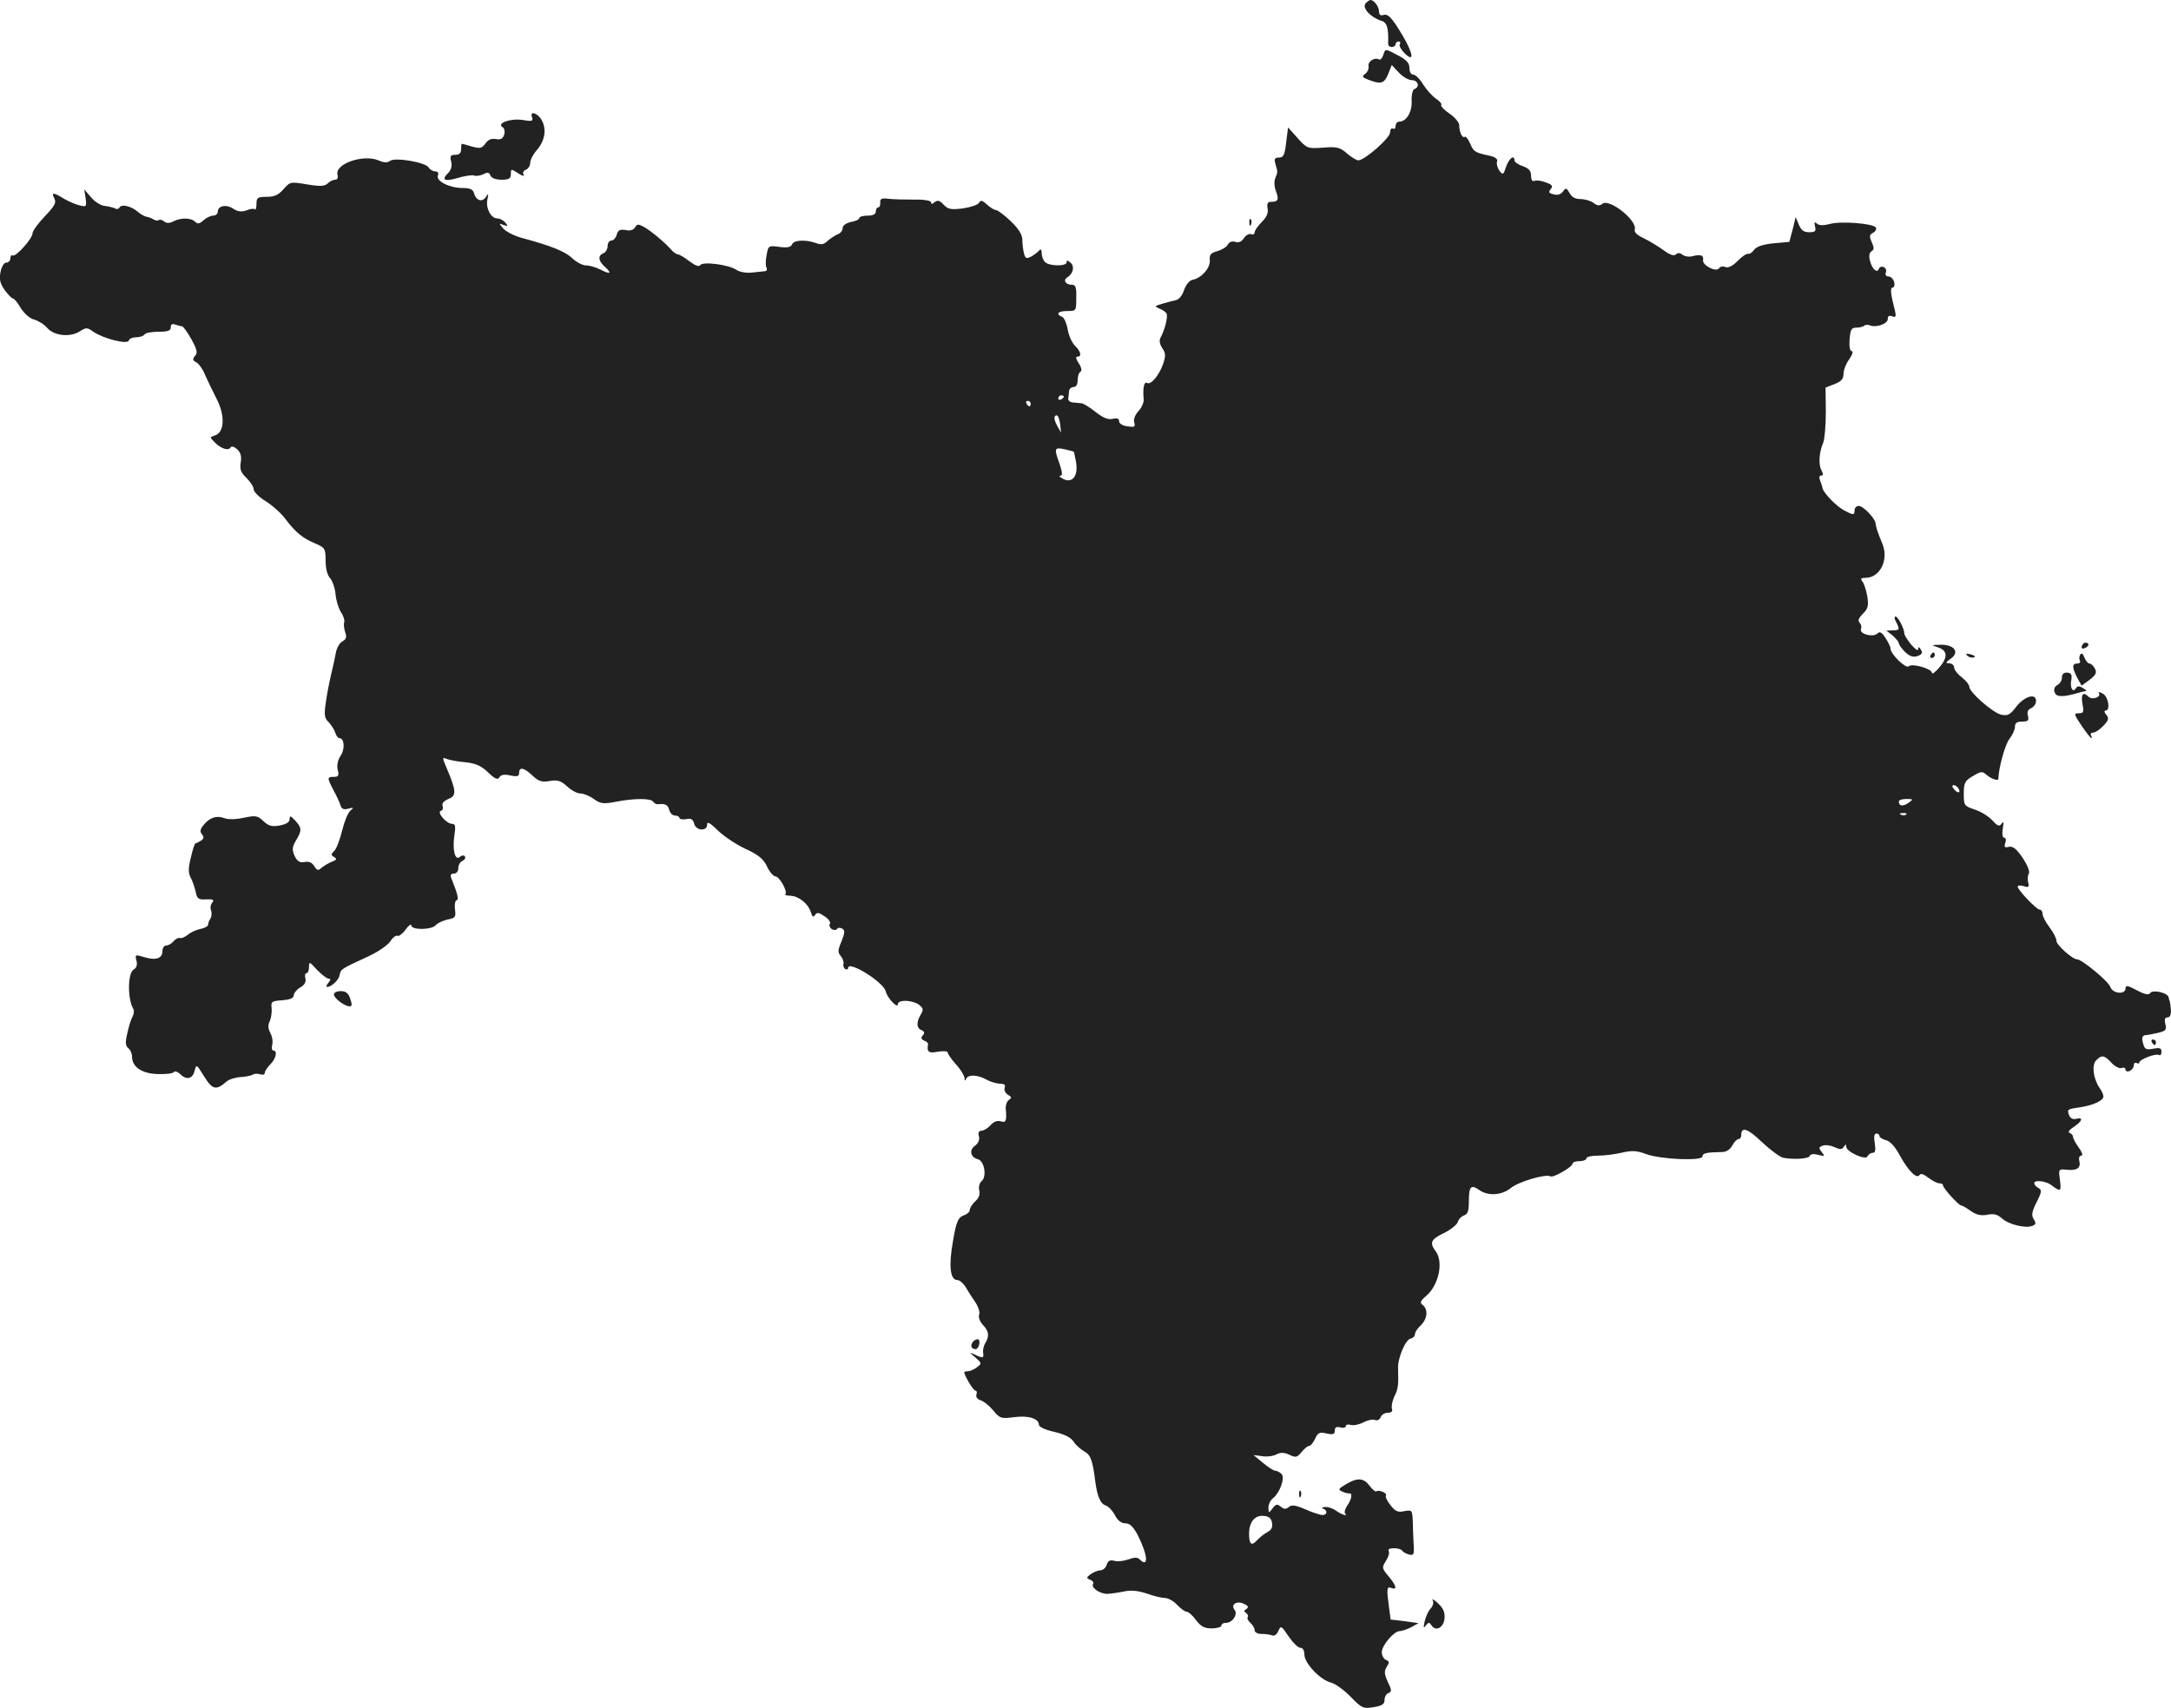 <?xml version="1.0" standalone="no"?>
<!DOCTYPE svg PUBLIC "-//W3C//DTD SVG 20010904//EN"
 "http://www.w3.org/TR/2001/REC-SVG-20010904/DTD/svg10.dtd">
<svg version="1.0" xmlns="http://www.w3.org/2000/svg"
 width="785.206pt" height="617.757pt" viewBox="0 0 785.206 617.757"
 preserveAspectRatio="xMidYMid meet">
<g transform="translate(-578.235,1299) scale(0.1,-0.1)"
fill="#222222" stroke="none">
<path d="M10721 12977 c-13 -16 19 -50 57 -62 21 -6 27 -26 25 -82 -1 -7 5
-13 13 -13 8 0 14 5 14 10 0 6 5 10 11 10 5 0 8 -4 4 -10 -3 -5 4 -19 17 -32
36 -36 33 -4 -7 64 -40 67 -53 80 -72 73 -8 -2 -13 3 -13 13 0 18 -18 42 -31
42 -4 0 -12 -6 -18 -13z"/>
<path d="M10785 12790 c-4 -11 -10 -18 -15 -15 -15 9 -41 -7 -38 -24 2 -9 -3
-21 -12 -28 -13 -10 -11 -13 13 -22 44 -17 56 -13 70 21 l13 33 26 -28 c14
-15 35 -27 47 -27 22 0 30 -25 9 -32 -6 -2 -11 -21 -10 -43 2 -40 -19 -75 -45
-75 -7 0 -13 -7 -13 -16 0 -8 -4 -12 -10 -9 -5 3 -10 -3 -10 -14 0 -20 -92
-101 -115 -101 -6 0 -25 11 -41 25 -25 22 -36 25 -86 21 -56 -4 -59 -3 -92 34
l-35 39 -7 -55 c-5 -45 -10 -54 -26 -54 -15 0 -18 -5 -13 -22 9 -30 9 -30 0
-52 -5 -11 -4 -31 2 -47 12 -31 8 -39 -17 -39 -13 0 -16 -6 -13 -24 3 -16 -3
-31 -21 -49 -14 -14 -26 -31 -26 -38 0 -6 -6 -9 -13 -6 -7 3 -19 -4 -26 -15
-8 -12 -18 -17 -31 -13 -11 4 -22 0 -27 -10 -5 -9 -22 -19 -39 -24 -23 -6 -28
-13 -26 -33 2 -27 -30 -64 -62 -70 -11 -2 -24 -17 -31 -37 -7 -21 -19 -35 -31
-37 -10 -2 -32 -8 -49 -13 -27 -8 -28 -9 -10 -17 11 -4 23 -12 26 -17 7 -10
-5 -58 -21 -88 -6 -11 -3 -24 6 -38 12 -17 13 -28 4 -55 -14 -42 -45 -80 -59
-71 -11 6 -16 -19 -12 -61 0 -11 -8 -30 -20 -42 -12 -14 -18 -30 -14 -41 4
-15 1 -17 -25 -13 -17 2 -30 10 -30 18 0 10 -7 13 -23 9 -16 -4 -34 3 -61 24
-21 17 -44 31 -50 32 -6 1 -20 2 -31 3 -11 0 -20 7 -19 14 1 6 2 19 3 27 0 8
8 15 16 15 9 0 15 9 15 24 0 14 4 28 10 31 6 4 4 16 -6 31 -10 15 -12 24 -5
24 17 0 13 18 -9 40 -11 11 -23 38 -26 59 -4 22 -13 42 -20 45 -25 10 -15 21
19 21 32 0 32 1 32 48 1 38 -2 47 -16 47 -23 0 -33 17 -16 27 21 13 27 40 11
53 -10 9 -14 9 -14 1 0 -15 -63 -14 -78 1 -7 7 -12 21 -12 32 0 12 -4 17 -8
11 -4 -5 -17 -15 -28 -22 -19 -10 -23 -9 -28 10 -3 12 -6 34 -6 49 0 19 -13
40 -42 68 -23 22 -47 40 -53 40 -6 0 -21 9 -33 20 -17 16 -23 17 -29 6 -4 -7
-31 -16 -59 -20 -43 -5 -53 -3 -69 14 -14 15 -21 17 -32 9 -9 -8 -13 -8 -13
-1 0 6 -25 11 -62 10 -35 0 -76 1 -93 3 -24 3 -30 0 -29 -13 1 -10 -2 -18 -7
-18 -5 0 -9 -7 -9 -15 0 -10 -10 -15 -30 -15 -16 0 -30 -4 -30 -9 0 -5 -13
-11 -30 -14 -18 -4 -30 -13 -30 -22 0 -9 -8 -19 -17 -22 -10 -4 -26 -15 -37
-24 -14 -14 -24 -15 -43 -8 -36 13 -80 11 -86 -5 -4 -10 -17 -13 -46 -9 -39 5
-40 5 -46 -30 -4 -20 -4 -40 0 -46 3 -6 0 -12 -7 -12 -7 -1 -28 -3 -47 -5 -19
-2 -44 2 -55 10 -29 19 -122 31 -131 17 -4 -7 -18 -2 -39 14 -18 14 -37 25
-42 25 -5 0 -17 8 -25 18 -25 28 -75 69 -99 82 -19 10 -24 10 -31 -3 -6 -9
-18 -13 -34 -9 -21 3 -27 0 -32 -17 -3 -11 -12 -21 -19 -21 -8 0 -14 -9 -14
-20 0 -11 -7 -23 -15 -26 -21 -8 -19 -28 5 -49 27 -24 20 -29 -16 -10 -16 8
-39 15 -52 15 -13 0 -35 12 -50 26 -26 25 -77 45 -184 74 -26 7 -55 22 -65 33
-17 20 -17 20 1 13 16 -5 17 -4 6 9 -7 8 -20 15 -29 15 -23 0 -42 36 -36 68 5
22 4 24 -5 10 -13 -21 -36 -14 -43 13 -4 14 -14 19 -42 19 -47 0 -96 25 -89
45 4 9 0 15 -9 15 -9 0 -20 7 -24 14 -11 19 -123 38 -140 24 -9 -7 -22 -7 -42
2 -56 23 -158 -13 -148 -52 3 -11 0 -18 -8 -18 -8 0 -20 -6 -27 -13 -11 -11
-26 -12 -75 -4 -60 10 -61 10 -85 -17 -18 -21 -33 -28 -61 -28 -33 0 -37 -3
-37 -26 0 -14 -3 -23 -6 -19 -3 3 -17 2 -30 -4 -18 -6 -31 -5 -48 6 -25 17
-56 11 -56 -11 0 -8 -8 -14 -17 -14 -9 0 -25 -8 -35 -17 -14 -13 -21 -14 -30
-5 -15 15 -53 15 -79 1 -14 -7 -24 -7 -33 0 -7 6 -16 8 -19 5 -3 -3 -12 -2
-19 2 -7 5 -19 9 -26 10 -8 2 -21 9 -30 17 -24 21 -59 30 -67 17 -3 -6 -11 -8
-16 -4 -6 3 -22 7 -37 9 -14 1 -37 15 -50 31 l-25 29 5 -32 c4 -31 3 -32 -21
-26 -14 3 -40 14 -57 24 -39 24 -47 24 -35 1 8 -15 1 -27 -35 -65 -24 -25 -44
-53 -44 -61 0 -19 -61 -87 -72 -80 -4 3 -8 -2 -8 -10 0 -9 -7 -16 -15 -16 -8
0 -17 -14 -21 -35 -5 -26 -1 -41 16 -65 12 -16 25 -30 30 -30 4 0 17 -16 28
-35 13 -20 32 -37 48 -41 15 -4 37 -18 48 -31 25 -28 83 -34 118 -11 22 14 26
14 48 -2 37 -25 123 -47 128 -32 2 7 14 12 27 12 13 0 27 5 30 10 3 6 26 10
51 10 34 0 44 4 44 16 0 11 5 14 16 10 9 -3 19 -6 24 -6 5 0 20 -21 34 -46 21
-38 24 -50 14 -61 -10 -12 -9 -17 5 -24 9 -5 24 -26 32 -47 9 -20 28 -60 42
-87 30 -59 27 -119 -7 -130 -19 -6 -19 -7 -2 -24 22 -23 50 -33 58 -20 4 6 13
4 24 -6 13 -12 17 -26 13 -48 -4 -25 1 -37 21 -56 14 -14 26 -32 26 -41 0 -9
20 -29 45 -44 25 -16 57 -45 71 -65 36 -47 61 -68 107 -87 35 -15 37 -19 37
-62 0 -27 6 -52 16 -63 9 -10 18 -36 20 -58 2 -23 11 -52 20 -66 9 -13 14 -30
11 -37 -2 -7 0 -23 4 -35 6 -17 4 -25 -10 -33 -10 -5 -21 -24 -24 -42 -3 -18
-11 -53 -17 -78 -6 -25 -15 -70 -19 -100 -7 -46 -5 -58 10 -72 9 -10 20 -26
24 -38 3 -11 10 -20 15 -20 18 0 21 -40 4 -64 -10 -16 -14 -35 -10 -51 5 -20
3 -25 -14 -25 -25 0 -25 -3 -1 -49 11 -20 22 -44 25 -54 4 -13 12 -17 28 -12
20 5 21 4 8 -7 -9 -7 -22 -39 -30 -72 -8 -32 -20 -65 -28 -73 -13 -13 -13 -16
-1 -23 11 -7 9 -10 -6 -16 -11 -4 -28 -14 -37 -21 -15 -13 -18 -13 -29 4 -8
13 -19 18 -35 15 -18 -3 -26 2 -36 22 -10 23 -9 32 5 56 22 36 21 46 -3 72
-17 18 -20 19 -20 5 0 -11 -12 -18 -36 -23 -28 -5 -40 -2 -59 16 -21 20 -28
21 -71 12 -28 -6 -57 -7 -71 -1 -28 10 -52 2 -75 -26 -12 -15 -13 -23 -5 -33
8 -10 7 -16 -4 -23 -8 -5 -16 -9 -19 -9 -3 0 -11 -23 -17 -51 -10 -39 -10 -56
-1 -73 6 -11 14 -34 18 -51 5 -26 10 -30 39 -28 25 1 29 -2 21 -12 -6 -7 -8
-20 -4 -28 3 -9 2 -22 -2 -29 -5 -7 -9 -17 -9 -23 0 -5 -12 -12 -27 -15 -15
-3 -36 -12 -46 -21 -10 -8 -23 -14 -28 -12 -6 2 -17 -3 -24 -12 -7 -8 -19 -15
-26 -15 -8 0 -14 -9 -14 -20 0 -27 -24 -35 -66 -22 -32 10 -34 9 -28 -13 4
-15 0 -26 -10 -32 -22 -12 -23 -107 -1 -143 3 -5 2 -17 -3 -27 -6 -10 -14 -37
-19 -60 -8 -33 -7 -45 3 -54 8 -6 14 -20 14 -31 0 -37 35 -61 92 -63 29 -1 56
2 59 7 3 5 13 2 22 -6 23 -24 46 -19 53 10 7 26 7 25 35 -20 30 -48 43 -51 81
-18 9 8 32 15 50 16 18 1 38 5 45 9 6 4 18 4 27 1 9 -3 16 -1 16 5 0 6 9 20
20 31 21 21 27 50 11 50 -5 0 -7 9 -4 21 3 11 0 31 -7 43 -8 16 -9 29 -2 42 5
11 8 31 7 46 -3 25 -1 27 38 30 29 2 42 8 42 18 0 8 11 21 23 28 16 9 22 20
19 33 -3 10 -1 19 4 19 5 0 9 10 9 22 0 21 2 20 29 -10 17 -17 35 -32 42 -32
8 0 8 -4 -1 -15 -7 -8 -9 -15 -4 -15 16 1 42 25 45 44 4 21 7 22 100 65 37 17
73 41 83 56 9 14 21 23 26 20 4 -3 18 7 29 22 11 16 21 22 21 16 0 -18 74 -17
89 1 6 7 25 16 42 20 28 5 31 9 27 36 -2 16 0 31 5 33 10 3 5 22 -18 80 -5 12
-2 17 9 17 9 0 16 8 16 20 0 11 7 23 15 26 8 4 12 10 9 16 -3 5 -11 5 -19 -2
-17 -14 -27 27 -19 80 5 31 3 40 -8 40 -21 0 -57 42 -41 47 7 2 9 11 6 19 -3
8 5 17 21 24 30 11 29 29 -5 109 -17 40 -18 43 -1 36 9 -4 40 -10 67 -12 38
-4 58 -13 83 -37 25 -24 35 -28 41 -17 6 9 18 11 40 6 24 -5 31 -3 31 9 0 23
17 20 48 -9 22 -21 34 -25 62 -20 29 5 41 1 63 -19 16 -15 37 -26 48 -26 12 0
34 -9 49 -20 24 -17 34 -19 80 -10 68 13 127 13 135 0 4 -6 12 -10 18 -9 26 3
35 -2 40 -21 3 -11 12 -20 21 -20 9 0 16 -4 16 -9 0 -4 11 -6 24 -4 17 4 25 0
29 -16 6 -26 47 -29 47 -4 0 13 10 7 38 -20 21 -21 66 -51 100 -67 48 -22 66
-37 79 -65 9 -19 23 -35 30 -35 14 0 45 -54 36 -64 -4 -3 5 -6 18 -6 30 -1 64
-28 74 -59 5 -17 9 -20 15 -11 7 11 14 10 34 -4 15 -9 24 -22 20 -28 -4 -5 0
-14 7 -19 7 -4 16 -4 19 1 3 5 11 5 19 1 10 -7 9 -15 -3 -46 -14 -33 -14 -40
-2 -54 7 -9 11 -21 9 -28 -2 -6 1 -14 6 -18 6 -3 11 -2 11 4 0 28 128 -51 136
-85 6 -25 44 -64 44 -46 0 17 52 15 76 -2 16 -13 17 -18 7 -35 -17 -28 -16
-50 2 -57 11 -5 13 -10 5 -19 -8 -9 -6 -14 5 -19 8 -3 15 -9 14 -13 -5 -28 2
-34 36 -27 20 3 35 2 35 -3 0 -5 14 -25 30 -43 17 -18 30 -41 31 -49 0 -11 2
-12 6 -3 6 16 42 15 73 -3 14 -8 36 -14 49 -15 16 0 21 -4 17 -15 -3 -8 3 -19
12 -25 14 -8 14 -11 4 -18 -8 -5 -13 -20 -12 -33 4 -43 1 -51 -18 -45 -12 4
-26 -1 -37 -14 -10 -11 -25 -20 -33 -20 -9 0 -13 -7 -9 -20 3 -13 -2 -25 -14
-34 -22 -15 -17 -42 10 -49 24 -6 33 -63 14 -79 -8 -7 -12 -21 -9 -33 4 -15
-1 -28 -14 -40 -11 -10 -20 -24 -20 -31 0 -7 -9 -15 -19 -19 -23 -7 -30 -23
-42 -95 -16 -90 -10 -140 16 -140 8 0 22 -12 31 -27 9 -16 25 -40 35 -55 10
-15 16 -34 13 -43 -4 -9 2 -25 14 -38 22 -23 23 -41 7 -67 -5 -8 -8 -23 -7
-32 4 -21 -1 -22 -31 -7 -20 9 -19 8 3 -11 24 -21 24 -22 5 -36 -10 -8 -25
-14 -32 -14 -7 0 -13 -2 -13 -3 0 -13 33 -67 40 -67 5 0 7 -6 4 -14 -3 -9 3
-17 15 -21 11 -3 32 -20 46 -37 24 -29 29 -30 75 -24 52 7 90 -5 90 -28 0 -7
23 -18 55 -25 38 -9 60 -20 70 -35 8 -13 26 -28 39 -36 23 -12 30 -31 40 -110
7 -53 19 -80 37 -85 11 -4 26 -20 34 -36 10 -19 23 -29 38 -29 16 0 28 -12 44
-42 37 -72 41 -122 7 -88 -8 8 -20 7 -39 0 -16 -6 -39 -9 -51 -6 -17 5 -24 1
-29 -14 -3 -11 -14 -20 -23 -20 -9 0 -25 -7 -35 -14 -16 -12 -16 -14 -2 -20 9
-3 14 -10 11 -15 -9 -14 27 -38 54 -36 14 1 41 5 60 9 24 5 50 2 80 -8 25 -9
54 -16 66 -16 11 0 31 -11 44 -25 13 -14 29 -25 35 -25 6 0 21 -13 33 -30 18
-23 30 -30 57 -30 19 0 35 5 35 10 0 6 7 10 16 10 25 0 45 32 31 48 -15 19 11
34 36 20 15 -7 16 -12 7 -18 -9 -5 -9 -9 -1 -14 6 -4 9 -11 6 -16 -3 -4 2 -13
10 -20 8 -7 15 -19 15 -26 0 -8 10 -14 24 -14 13 0 31 -2 38 -5 9 -4 19 3 24
16 9 20 11 19 37 -20 15 -22 34 -41 42 -41 9 0 15 -9 15 -24 0 -32 57 -92 96
-102 16 -4 48 -27 72 -52 40 -41 45 -43 82 -37 31 5 40 11 40 26 0 11 6 22 14
25 13 5 12 11 -2 40 -13 29 -14 39 -4 55 10 16 10 20 -3 25 -8 4 -15 16 -15
28 0 24 44 76 64 76 8 0 26 6 42 14 l27 15 -50 7 -51 6 -6 46 c-9 66 -8 75 9
68 22 -8 18 9 -11 43 -24 29 -24 31 -9 55 9 14 14 30 10 36 -4 6 4 10 19 10
14 0 27 -4 30 -9 3 -5 14 -11 25 -14 17 -4 19 1 16 42 -1 25 -3 63 -3 83 -2
36 -3 37 -31 32 -22 -5 -32 -1 -49 21 -12 15 -20 31 -17 35 6 9 -23 22 -34 16
-4 -3 -15 6 -25 20 -22 29 -45 30 -86 5 -27 -16 -29 -19 -13 -26 10 -5 21 -7
26 -7 12 3 8 -22 -8 -44 -8 -12 -11 -24 -8 -28 13 -12 -12 -5 -31 9 -11 8 -29
15 -40 14 -12 0 -15 -3 -8 -6 17 -6 15 -23 -2 -23 -8 0 -36 9 -61 20 -36 16
-51 18 -61 9 -11 -9 -18 -8 -29 1 -13 11 -18 10 -30 -6 -14 -18 -14 -18 -15 2
0 12 7 28 17 35 25 21 43 72 31 87 -6 6 -16 12 -22 12 -7 0 -27 13 -46 29
l-34 28 31 -4 c17 -3 40 0 51 6 16 8 28 8 48 -1 23 -11 28 -10 44 10 10 12 22
22 27 22 6 0 15 12 22 26 10 22 16 25 41 19 24 -5 30 -3 30 10 0 12 6 16 20
12 11 -3 20 -1 20 5 0 5 8 7 18 4 9 -3 30 1 45 9 15 8 34 12 42 9 8 -4 18 1
21 10 3 9 15 16 26 16 13 0 18 5 15 14 -3 8 1 28 8 44 14 27 16 40 14 102 -2
37 27 105 45 108 9 2 16 9 16 16 0 7 9 21 19 30 25 23 30 57 11 74 -13 10 -12
15 11 35 45 38 63 123 34 161 -23 31 -18 43 30 66 24 12 47 30 50 40 3 11 14
21 23 24 13 4 17 17 17 50 0 54 7 63 37 42 32 -23 82 -20 115 7 28 23 127 52
143 42 10 -6 80 34 80 46 0 5 11 9 25 9 14 0 25 5 25 10 0 6 19 10 43 10 23 0
62 5 87 11 34 8 53 7 85 -5 53 -20 205 -26 205 -9 0 12 14 15 70 16 16 0 30 9
38 24 7 13 17 23 22 23 6 0 10 6 10 14 0 32 23 25 75 -25 31 -29 66 -55 78
-57 41 -7 92 -3 95 7 2 7 15 8 30 4 24 -6 26 -5 13 10 -11 14 -11 18 4 23 9 4
28 1 42 -5 21 -10 28 -9 34 1 7 10 9 10 9 0 0 -18 72 -51 77 -34 3 6 11 12 18
12 10 0 12 9 8 35 -4 23 -2 35 6 35 6 0 11 -4 11 -9 0 -5 10 -11 23 -15 15 -3
34 -24 50 -54 31 -57 62 -88 72 -72 4 7 15 3 32 -10 14 -11 32 -20 39 -20 8 0
14 -3 14 -8 0 -10 57 -72 65 -72 4 0 20 -9 35 -20 20 -14 37 -18 59 -14 24 5
37 2 54 -13 24 -22 85 -37 110 -27 13 5 14 10 5 24 -9 14 -7 27 10 61 19 37
20 45 7 52 -8 4 -15 12 -15 18 0 12 43 7 61 -7 34 -26 37 -25 32 17 -6 40 -5
41 23 38 38 -4 53 6 47 31 -3 12 0 20 7 20 7 0 3 12 -9 29 -12 16 -21 34 -21
39 0 6 -6 12 -12 14 -8 3 -1 12 15 22 31 21 36 36 8 29 -11 -3 -21 2 -25 13
-8 22 -7 22 40 29 47 7 84 24 84 39 0 7 -6 20 -14 31 -23 34 -29 83 -12 100
20 20 29 19 55 -9 13 -14 29 -22 37 -19 8 3 14 0 14 -6 0 -6 7 -8 15 -5 8 4
15 13 15 21 0 8 5 11 10 8 6 -3 10 -2 10 2 0 11 60 34 71 27 5 -3 9 2 9 12 0
13 -6 15 -29 11 -23 -5 -31 -2 -35 11 -9 26 -7 37 7 38 6 0 27 4 44 8 29 7 32
11 27 32 -4 17 -2 24 8 24 9 0 13 10 12 28 -1 15 -3 28 -4 30 -1 1 -3 7 -4 14
-2 17 -58 30 -67 16 -5 -8 -20 -5 -48 10 -33 18 -41 19 -41 7 0 -24 -47 -19
-55 5 -6 20 -103 100 -120 100 -17 0 -75 52 -75 67 0 9 -11 31 -25 49 -14 18
-25 40 -25 48 0 9 -5 16 -11 16 -11 0 -79 71 -79 83 0 5 10 5 21 2 18 -6 21
-4 17 13 -3 11 -2 25 2 32 5 7 -5 31 -22 57 -23 33 -35 43 -50 40 -15 -4 -18
-1 -13 14 4 10 2 19 -4 19 -6 0 -8 13 -5 33 4 23 3 28 -4 18 -8 -12 -15 -9
-34 12 -14 15 -42 32 -64 39 -38 13 -39 15 -39 57 0 40 4 47 33 64 30 18 34
18 51 3 15 -13 41 -22 41 -13 1 39 24 124 40 144 11 14 20 34 20 44 0 14 7 19
26 19 22 0 25 4 21 21 -4 13 0 23 11 27 9 4 18 15 18 25 3 31 -41 20 -71 -19
-23 -30 -31 -34 -55 -29 -30 7 -115 81 -115 101 0 7 -12 22 -27 34 -16 12 -28
28 -28 36 0 8 -8 14 -17 15 -15 0 -15 2 4 16 34 23 15 51 -34 51 -37 -1 -37
-1 -10 -10 34 -12 35 -36 2 -74 -14 -16 -25 -24 -25 -18 0 15 -72 36 -84 24
-10 -10 -66 44 -66 64 0 6 -8 23 -18 38 -13 21 -21 25 -29 17 -16 -16 -66 -2
-60 15 3 8 1 18 -5 24 -7 7 -3 17 12 32 19 19 21 29 16 63 -4 23 -12 47 -18
54 -8 10 -5 13 13 13 51 1 83 65 60 122 -18 43 -24 63 -25 75 -2 18 -44 63
-61 63 -8 0 -15 -7 -15 -15 0 -19 -4 -19 -38 -1 -28 15 -75 63 -78 81 -1 6 -5
18 -9 28 -4 10 -3 17 4 17 8 0 9 5 1 19 -11 22 -9 63 7 101 5 14 9 64 9 112
l-1 86 33 13 c24 9 32 19 32 37 0 13 9 37 21 53 11 16 15 29 9 29 -7 0 -10 16
-8 43 3 35 6 42 25 42 11 0 24 3 28 7 4 4 13 4 21 1 23 -9 64 6 64 23 0 11 5
14 16 10 13 -5 15 -1 10 20 -16 62 -18 84 -8 84 5 0 8 9 5 20 -3 11 -12 20
-20 20 -9 0 -13 6 -10 14 3 8 0 17 -8 20 -8 3 -15 0 -17 -6 -6 -18 -25 -1 -32
28 -5 17 -3 30 5 35 10 6 10 13 1 33 -9 21 -9 27 5 34 9 5 13 14 10 19 -10 15
-127 24 -166 13 -23 -6 -39 -6 -47 1 -9 8 -11 5 -7 -10 4 -17 1 -21 -21 -21
-20 0 -29 7 -38 28 l-11 27 -11 -45 -12 -45 -57 -5 c-38 -4 -60 -11 -70 -23
-7 -10 -17 -17 -22 -15 -6 1 -23 -10 -38 -26 -18 -18 -34 -26 -44 -22 -9 4
-19 2 -23 -4 -10 -16 -61 10 -58 29 3 18 -8 22 -40 14 -12 -3 -28 0 -35 6 -9
7 -17 7 -23 1 -7 -7 -22 -2 -45 15 -19 14 -51 33 -71 43 -24 11 -36 22 -33 32
9 33 -92 113 -117 93 -10 -8 -18 -8 -32 3 -11 8 -32 14 -48 14 -18 0 -31 7
-39 22 -11 19 -13 20 -24 5 -7 -10 -19 -14 -33 -10 -18 4 -20 8 -11 19 9 11 5
16 -17 24 -15 6 -33 9 -41 6 -8 -4 -13 3 -13 18 0 18 -8 27 -30 35 -16 5 -30
15 -30 20 0 23 -19 9 -30 -21 -10 -31 -12 -32 -25 -15 -7 11 -11 25 -8 33 3 8
-5 15 -24 20 -56 12 -61 15 -73 44 -7 16 -16 28 -20 25 -9 -6 -20 18 -20 43 0
9 -16 28 -35 41 -19 13 -33 27 -30 31 3 4 -6 15 -19 23 -13 9 -34 32 -46 51
-12 20 -28 36 -36 36 -8 0 -14 10 -14 24 0 18 -10 29 -40 45 -49 26 -47 26
-55 1z m-1155 -1234 c0 -3 -4 -8 -10 -11 -5 -3 -10 -1 -10 4 0 6 5 11 10 11 6
0 10 -2 10 -4z m-120 -26 c0 -5 -2 -10 -4 -10 -3 0 -8 5 -11 10 -3 6 -1 10 4
10 6 0 11 -4 11 -10z m107 -78 l3 -27 -14 25 c-8 14 -12 28 -9 33 8 13 17 -1
20 -31z m49 -96 c1 0 4 -17 8 -36 9 -50 -12 -79 -45 -63 -13 7 -19 12 -12 12
9 1 8 11 -2 42 -21 58 -20 62 18 54 17 -4 33 -8 33 -9z m3199 -1217 c11 -17
-1 -21 -15 -4 -8 9 -8 15 -2 15 6 0 14 -5 17 -11z m-180 -53 c-20 -14 -35 -12
-35 5 0 5 12 9 27 9 26 0 26 -1 8 -14z m-8 -42 c-3 -3 -12 -4 -19 -1 -8 3 -5
6 6 6 11 1 17 -2 13 -5z m-2294 -2562 c3 -16 -2 -26 -17 -34 -11 -6 -28 -19
-37 -29 -20 -23 -29 -15 -29 23 0 42 20 67 51 65 20 -1 29 -8 32 -25z"/>
<path d="M7707 12565 c4 -13 -1 -15 -34 -9 -44 7 -96 -12 -73 -26 7 -4 9 -16
6 -27 -5 -15 -13 -19 -30 -16 -16 3 -28 -2 -38 -16 -13 -18 -19 -19 -49 -11
-19 6 -35 10 -36 10 -2 0 -3 -9 -3 -20 0 -14 -7 -20 -21 -20 -17 0 -20 -4 -15
-24 4 -16 0 -30 -9 -40 -28 -27 -16 -34 32 -20 26 8 54 12 61 9 7 -3 22 0 33
5 15 8 21 7 25 -5 4 -9 19 -15 40 -15 27 0 34 4 34 20 0 20 1 20 27 3 15 -10
24 -12 19 -5 -4 7 -1 14 8 18 9 3 16 15 16 25 0 10 10 30 23 45 29 33 37 73
20 107 -14 28 -47 39 -36 12z"/>
<path d="M10301 12184 c0 -11 3 -14 6 -6 3 7 2 16 -1 19 -3 4 -6 -2 -5 -13z"/>
<path d="M12640 10741 c14 -28 13 -31 -12 -31 l-23 -1 23 -18 c12 -11 22 -23
22 -28 0 -5 11 -19 23 -32 18 -16 30 -19 45 -14 16 6 19 12 12 23 -7 11 -10
12 -10 2 0 -8 -11 0 -25 16 -14 17 -25 35 -25 40 0 18 -23 62 -32 62 -5 0 -4
-9 2 -19z"/>
<path d="M13315 10659 c-9 -14 -2 -20 14 -10 8 6 9 11 3 15 -6 3 -14 1 -17 -5z"/>
<path d="M12765 10620 c-3 -5 -1 -10 4 -10 6 0 11 5 11 10 0 6 -2 10 -4 10 -3
0 -8 -4 -11 -10z"/>
<path d="M12898 10618 c5 -5 16 -8 23 -6 8 3 3 7 -10 11 -17 4 -21 3 -13 -5z"/>
<path d="M13306 10622 c-4 -7 -4 -16 -1 -22 3 -5 -1 -10 -9 -10 -20 0 -20 -13
-1 -51 l16 -29 29 21 c23 18 27 26 19 41 -5 10 -14 18 -20 18 -5 0 -13 10 -18
22 -5 14 -10 17 -15 10z"/>
<path d="M13240 10540 c0 -11 -7 -23 -17 -28 -10 -6 -14 -16 -9 -27 6 -17 30
-17 86 -1 8 3 20 5 25 6 6 0 2 5 -9 11 -14 9 -20 8 -26 -1 -11 -18 -22 4 -16
32 3 18 -1 24 -15 25 -12 1 -19 -5 -19 -17z"/>
<path d="M13374 10482 c8 -14 -25 -25 -38 -12 -19 19 -28 10 -22 -25 6 -31 4
-35 -13 -35 -19 0 -18 -3 10 -45 17 -25 33 -45 35 -45 3 0 2 5 -1 10 -3 6 0
10 8 10 7 0 24 11 37 25 19 20 21 27 10 40 -7 8 -8 15 -2 15 18 0 10 50 -10
61 -13 7 -18 7 -14 1z"/>
<path d="M6990 9393 c0 -14 39 -43 57 -43 9 0 9 7 2 28 -7 20 -16 27 -34 27
-14 0 -25 -5 -25 -12z"/>
<path d="M13565 9220 c3 -5 8 -10 11 -10 2 0 4 5 4 10 0 6 -5 10 -11 10 -5 0
-7 -4 -4 -10z"/>
<path d="M9301 8136 c-10 -12 -6 -26 10 -26 11 0 19 29 10 35 -5 2 -14 -1 -20
-9z"/>
<path d="M10481 7584 c0 -11 3 -14 6 -6 3 7 2 16 -1 19 -3 4 -6 -2 -5 -13z"/>
<path d="M10964 7202 c5 -8 1 -21 -7 -30 -9 -9 -18 -30 -22 -47 -5 -23 -4 -26
4 -15 9 12 13 13 20 2 15 -25 45 -10 48 24 2 23 -5 37 -24 55 -14 13 -23 18
-19 11z"/>
</g>
</svg>
